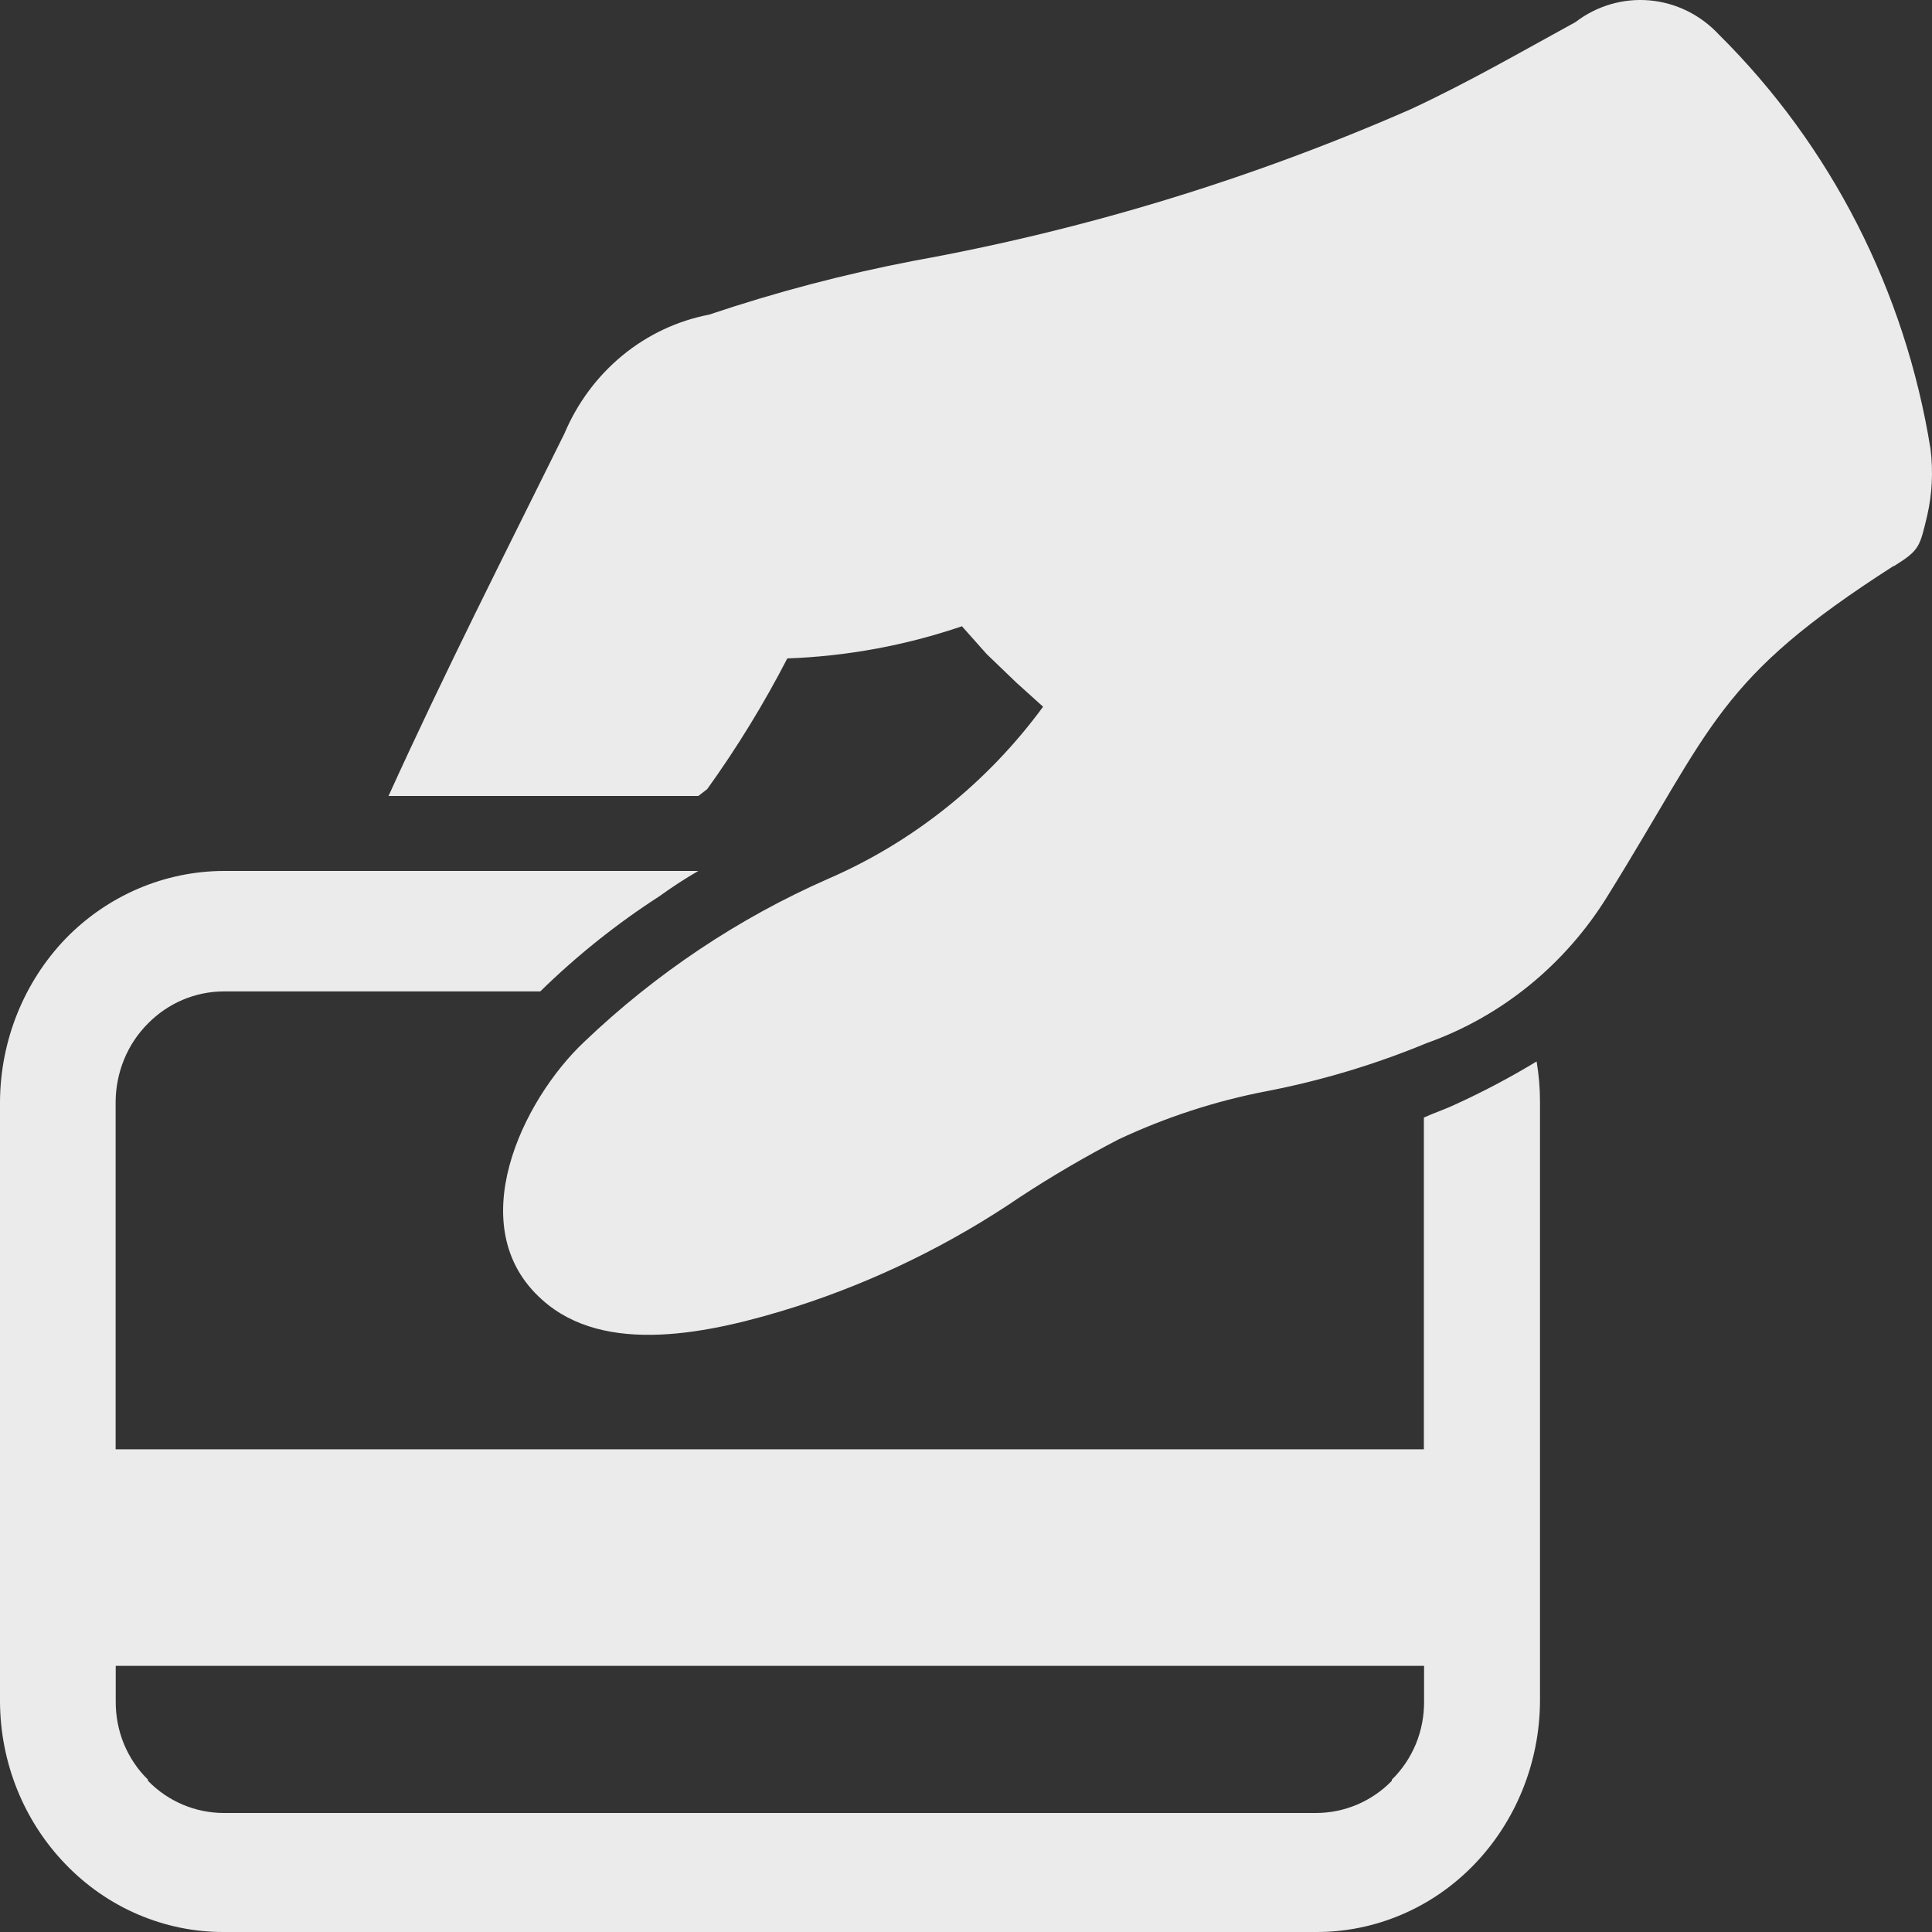 <svg width="20" height="20" viewBox="0 0 20 20" fill="none" xmlns="http://www.w3.org/2000/svg">
<rect x="0" y="0" width="20" height="20" fill="#333333" stroke="none"/>
<path opacity="0.9" d="M2.316 9.016H7.229C7.09 9.096 6.956 9.184 6.826 9.278C6.384 9.563 5.971 9.893 5.593 10.263H2.316C2.022 10.264 1.74 10.383 1.531 10.596C1.426 10.701 1.342 10.827 1.285 10.966C1.228 11.105 1.198 11.254 1.197 11.405V15.003H14.74V11.569C14.844 11.521 14.948 11.488 15.055 11.438C15.347 11.305 15.632 11.155 15.907 10.988C15.93 11.125 15.942 11.264 15.942 11.403V17.613C15.938 18.245 15.694 18.851 15.262 19.3C15.048 19.522 14.793 19.699 14.512 19.819C14.231 19.939 13.93 20.001 13.625 20H2.316C2.012 20.001 1.711 19.939 1.43 19.819C1.149 19.699 0.894 19.522 0.68 19.3C0.246 18.852 0.002 18.246 0 17.613L0 11.403C0.004 10.771 0.248 10.165 0.68 9.716C1.114 9.27 1.702 9.018 2.316 9.016ZM19.602 5.859C17.77 7.034 17.746 7.497 16.64 9.278C16.202 9.987 15.543 10.523 14.772 10.797C14.236 11.019 13.68 11.186 13.112 11.296C12.584 11.397 12.069 11.565 11.579 11.795C11.232 11.975 10.893 12.173 10.565 12.388C9.846 12.878 9.063 13.261 8.24 13.526C7.341 13.811 6.258 14.037 5.612 13.455C4.771 12.707 5.405 11.389 6.05 10.783C6.791 10.076 7.645 9.505 8.574 9.097C9.455 8.715 10.222 8.101 10.798 7.316L10.522 7.067L10.214 6.771L9.958 6.483C9.374 6.682 8.765 6.794 8.15 6.816C7.907 7.287 7.629 7.74 7.321 8.169L7.229 8.24H4.022C4.61 6.945 5.22 5.747 5.843 4.488C5.976 4.172 6.182 3.895 6.443 3.68C6.704 3.465 7.013 3.32 7.341 3.257C8.036 3.023 8.744 2.837 9.463 2.699C11.228 2.38 12.953 1.854 14.603 1.131C15.191 0.858 15.744 0.538 16.309 0.229C16.529 0.06 16.802 -0.02 17.076 0.004C17.349 0.028 17.605 0.154 17.795 0.359C18.955 1.509 19.723 3.014 19.985 4.65C20.013 4.88 20.002 5.113 19.95 5.339C19.872 5.663 19.872 5.695 19.605 5.861L19.602 5.859ZM14.74 17.245H1.198V17.613C1.197 17.765 1.226 17.915 1.283 18.054C1.341 18.193 1.425 18.319 1.532 18.423V18.435C1.635 18.541 1.758 18.625 1.893 18.682C2.028 18.739 2.172 18.768 2.318 18.768H13.622C13.768 18.768 13.912 18.739 14.047 18.682C14.182 18.625 14.305 18.541 14.408 18.435V18.423C14.515 18.319 14.599 18.193 14.657 18.054C14.714 17.915 14.743 17.765 14.742 17.613V17.245H14.74Z" fill="white"/>
</svg>
